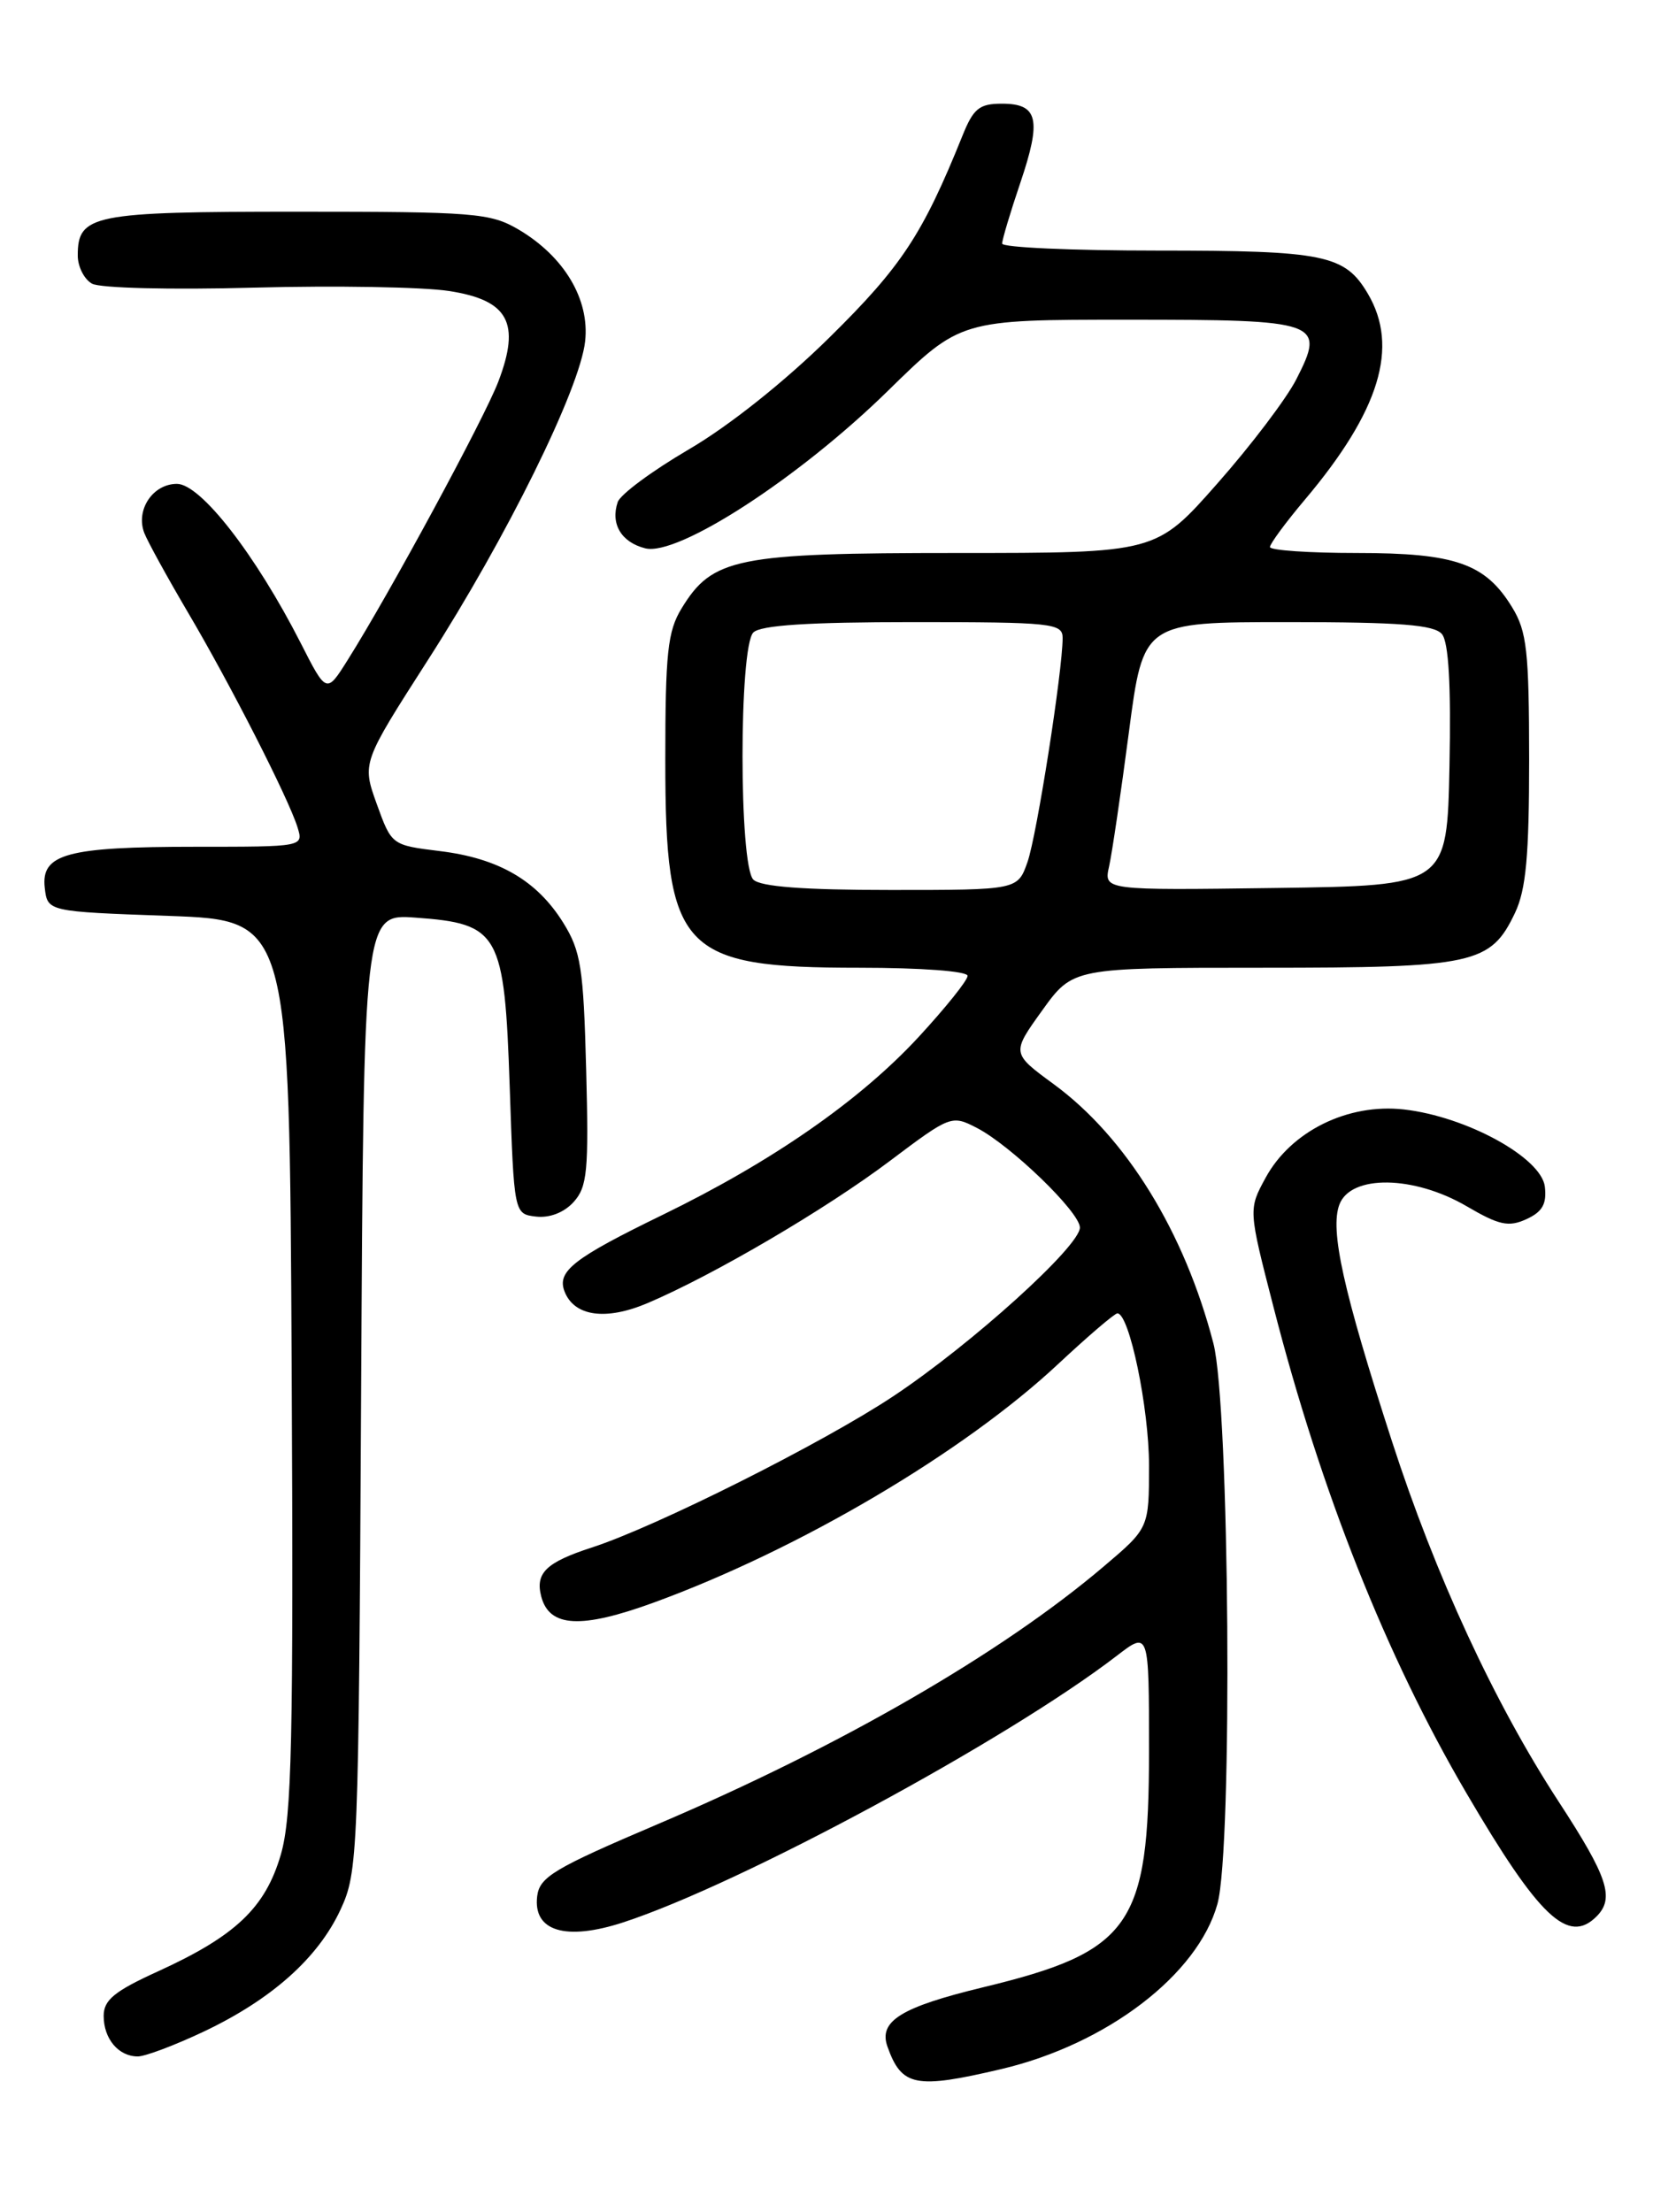 <?xml version="1.0" encoding="UTF-8" standalone="no"?>
<!DOCTYPE svg PUBLIC "-//W3C//DTD SVG 1.1//EN" "http://www.w3.org/Graphics/SVG/1.1/DTD/svg11.dtd" >
<svg xmlns="http://www.w3.org/2000/svg" xmlns:xlink="http://www.w3.org/1999/xlink" version="1.1" viewBox="0 0 194 256">
 <g >
 <path fill="currentColor"
d=" M 115.91 239.46 C 128.12 236.58 138.65 228.54 140.92 220.35 C 142.70 213.94 142.33 162.69 140.45 155.46 C 137.11 142.59 130.37 131.64 121.99 125.49 C 117.08 121.89 117.08 121.89 120.63 116.95 C 124.19 112.00 124.19 112.00 146.14 112.00 C 170.67 112.00 172.54 111.59 175.37 105.64 C 176.64 102.95 177.00 99.06 177.00 87.85 C 176.99 75.38 176.74 73.08 175.04 70.30 C 171.94 65.21 168.47 64.00 157.05 64.00 C 151.52 64.00 147.00 63.69 147.00 63.31 C 147.00 62.94 148.82 60.46 151.05 57.82 C 159.71 47.55 161.97 40.15 158.33 33.99 C 155.67 29.48 153.31 29.00 133.95 29.00 C 124.08 29.00 116.00 28.64 116.00 28.19 C 116.00 27.75 116.94 24.59 118.10 21.17 C 120.59 13.81 120.17 12.00 115.98 12.00 C 113.35 12.00 112.67 12.55 111.39 15.75 C 106.80 27.12 104.37 30.82 96.07 39.00 C 90.89 44.12 84.39 49.29 79.75 52.00 C 75.51 54.48 71.80 57.22 71.50 58.11 C 70.65 60.63 71.91 62.76 74.69 63.46 C 78.46 64.41 92.48 55.32 102.76 45.25 C 111.18 37.00 111.18 37.00 130.47 37.00 C 152.82 37.00 153.46 37.22 150.05 43.90 C 148.92 46.12 144.80 51.56 140.90 55.97 C 133.82 64.00 133.82 64.00 110.81 64.00 C 85.23 64.00 82.46 64.56 78.89 70.42 C 77.28 73.06 77.01 75.57 77.01 88.00 C 77.01 110.06 78.82 112.00 99.45 112.00 C 106.64 112.00 112.00 112.40 112.00 112.94 C 112.00 113.46 109.43 116.66 106.29 120.06 C 99.49 127.40 89.37 134.43 76.74 140.58 C 66.40 145.61 64.45 147.12 65.34 149.45 C 66.46 152.36 70.13 152.87 74.99 150.80 C 82.64 147.54 95.60 139.94 103.03 134.34 C 110.02 129.08 110.16 129.03 113.08 130.54 C 117.02 132.58 125.00 140.29 125.00 142.07 C 125.00 144.23 112.47 155.56 103.43 161.57 C 95.32 166.97 75.95 176.69 68.50 179.10 C 63.21 180.82 61.94 182.05 62.65 184.77 C 63.59 188.35 67.25 188.54 75.68 185.47 C 92.50 179.33 111.56 168.09 122.53 157.82 C 125.96 154.62 129.02 152.00 129.34 152.00 C 130.72 152.00 133.00 162.95 133.00 169.60 C 133.00 176.85 133.00 176.85 127.75 181.30 C 115.94 191.33 97.27 202.12 76.10 211.13 C 64.15 216.22 62.46 217.22 62.18 219.45 C 61.68 223.51 65.47 224.66 72.15 222.48 C 85.76 218.03 116.54 201.41 129.27 191.63 C 133.00 188.76 133.00 188.76 133.00 202.65 C 133.00 222.87 130.90 225.87 113.78 230.00 C 104.31 232.29 101.68 233.91 102.72 236.85 C 104.37 241.49 105.96 241.80 115.91 239.46 Z  M 23.57 235.13 C 31.44 231.40 36.82 226.61 39.42 221.00 C 41.44 216.64 41.51 214.80 41.80 161.13 C 42.10 105.77 42.10 105.77 48.09 106.20 C 57.81 106.90 58.39 107.95 59.00 125.78 C 59.50 140.50 59.50 140.50 62.05 140.80 C 63.62 140.98 65.30 140.33 66.40 139.11 C 67.98 137.36 68.16 135.52 67.85 123.81 C 67.54 112.01 67.24 110.08 65.20 106.80 C 62.16 101.91 57.73 99.33 50.91 98.50 C 45.33 97.81 45.33 97.81 43.61 93.05 C 41.90 88.29 41.90 88.29 49.53 76.39 C 58.66 62.17 67.12 45.03 67.73 39.50 C 68.27 34.64 65.30 29.67 60.00 26.55 C 56.75 24.65 54.89 24.50 34.40 24.50 C 10.69 24.50 9.00 24.84 9.00 29.57 C 9.00 30.85 9.74 32.32 10.65 32.83 C 11.58 33.35 19.82 33.55 29.40 33.29 C 38.81 33.04 48.97 33.21 51.98 33.68 C 58.86 34.74 60.28 37.36 57.68 44.17 C 56.06 48.42 45.07 68.73 40.24 76.39 C 37.79 80.29 37.79 80.29 34.79 74.39 C 29.58 64.18 23.22 56.00 20.48 56.00 C 17.69 56.00 15.68 59.01 16.70 61.68 C 17.09 62.68 19.35 66.79 21.72 70.82 C 26.62 79.11 33.39 92.38 34.44 95.75 C 35.13 98.00 35.13 98.00 22.63 98.00 C 7.74 98.00 4.73 98.82 5.18 102.75 C 5.50 105.50 5.50 105.50 19.50 106.00 C 33.50 106.50 33.50 106.50 33.76 157.96 C 33.98 201.48 33.78 210.23 32.51 214.63 C 30.71 220.80 27.27 224.06 18.25 228.17 C 13.23 230.46 12.00 231.47 12.00 233.31 C 12.00 235.96 13.72 238.00 15.95 238.00 C 16.80 238.00 20.23 236.71 23.57 235.13 Z  M 184.80 221.80 C 186.92 219.68 186.12 217.25 180.41 208.50 C 172.98 197.10 166.14 182.31 161.11 166.77 C 155.48 149.38 153.92 142.35 155.04 139.40 C 156.36 135.92 163.66 136.03 169.78 139.61 C 173.52 141.80 174.62 142.04 176.68 141.10 C 178.54 140.25 179.05 139.34 178.82 137.34 C 178.41 133.97 169.74 129.22 162.50 128.40 C 156.02 127.67 149.43 130.92 146.50 136.30 C 144.50 139.97 144.50 139.97 147.40 151.23 C 152.91 172.68 160.47 191.71 169.75 207.54 C 178.16 221.90 181.52 225.08 184.80 221.80 Z  M 87.20 101.80 C 85.53 100.13 85.53 74.87 87.20 73.20 C 88.04 72.36 93.58 72.00 105.70 72.00 C 121.78 72.00 123.00 72.13 123.00 73.83 C 123.00 77.64 120.02 96.64 118.94 99.75 C 117.80 103.00 117.80 103.00 103.10 103.00 C 93.00 103.00 88.02 102.62 87.20 101.80 Z  M 128.38 100.27 C 128.72 98.75 129.75 91.76 130.67 84.75 C 132.34 72.00 132.34 72.00 149.05 72.00 C 162.08 72.00 166.01 72.31 166.91 73.39 C 167.68 74.33 167.97 79.27 167.78 88.64 C 167.50 102.50 167.50 102.50 147.63 102.77 C 127.76 103.04 127.76 103.04 128.38 100.27 Z "/>
</g>
</svg>
